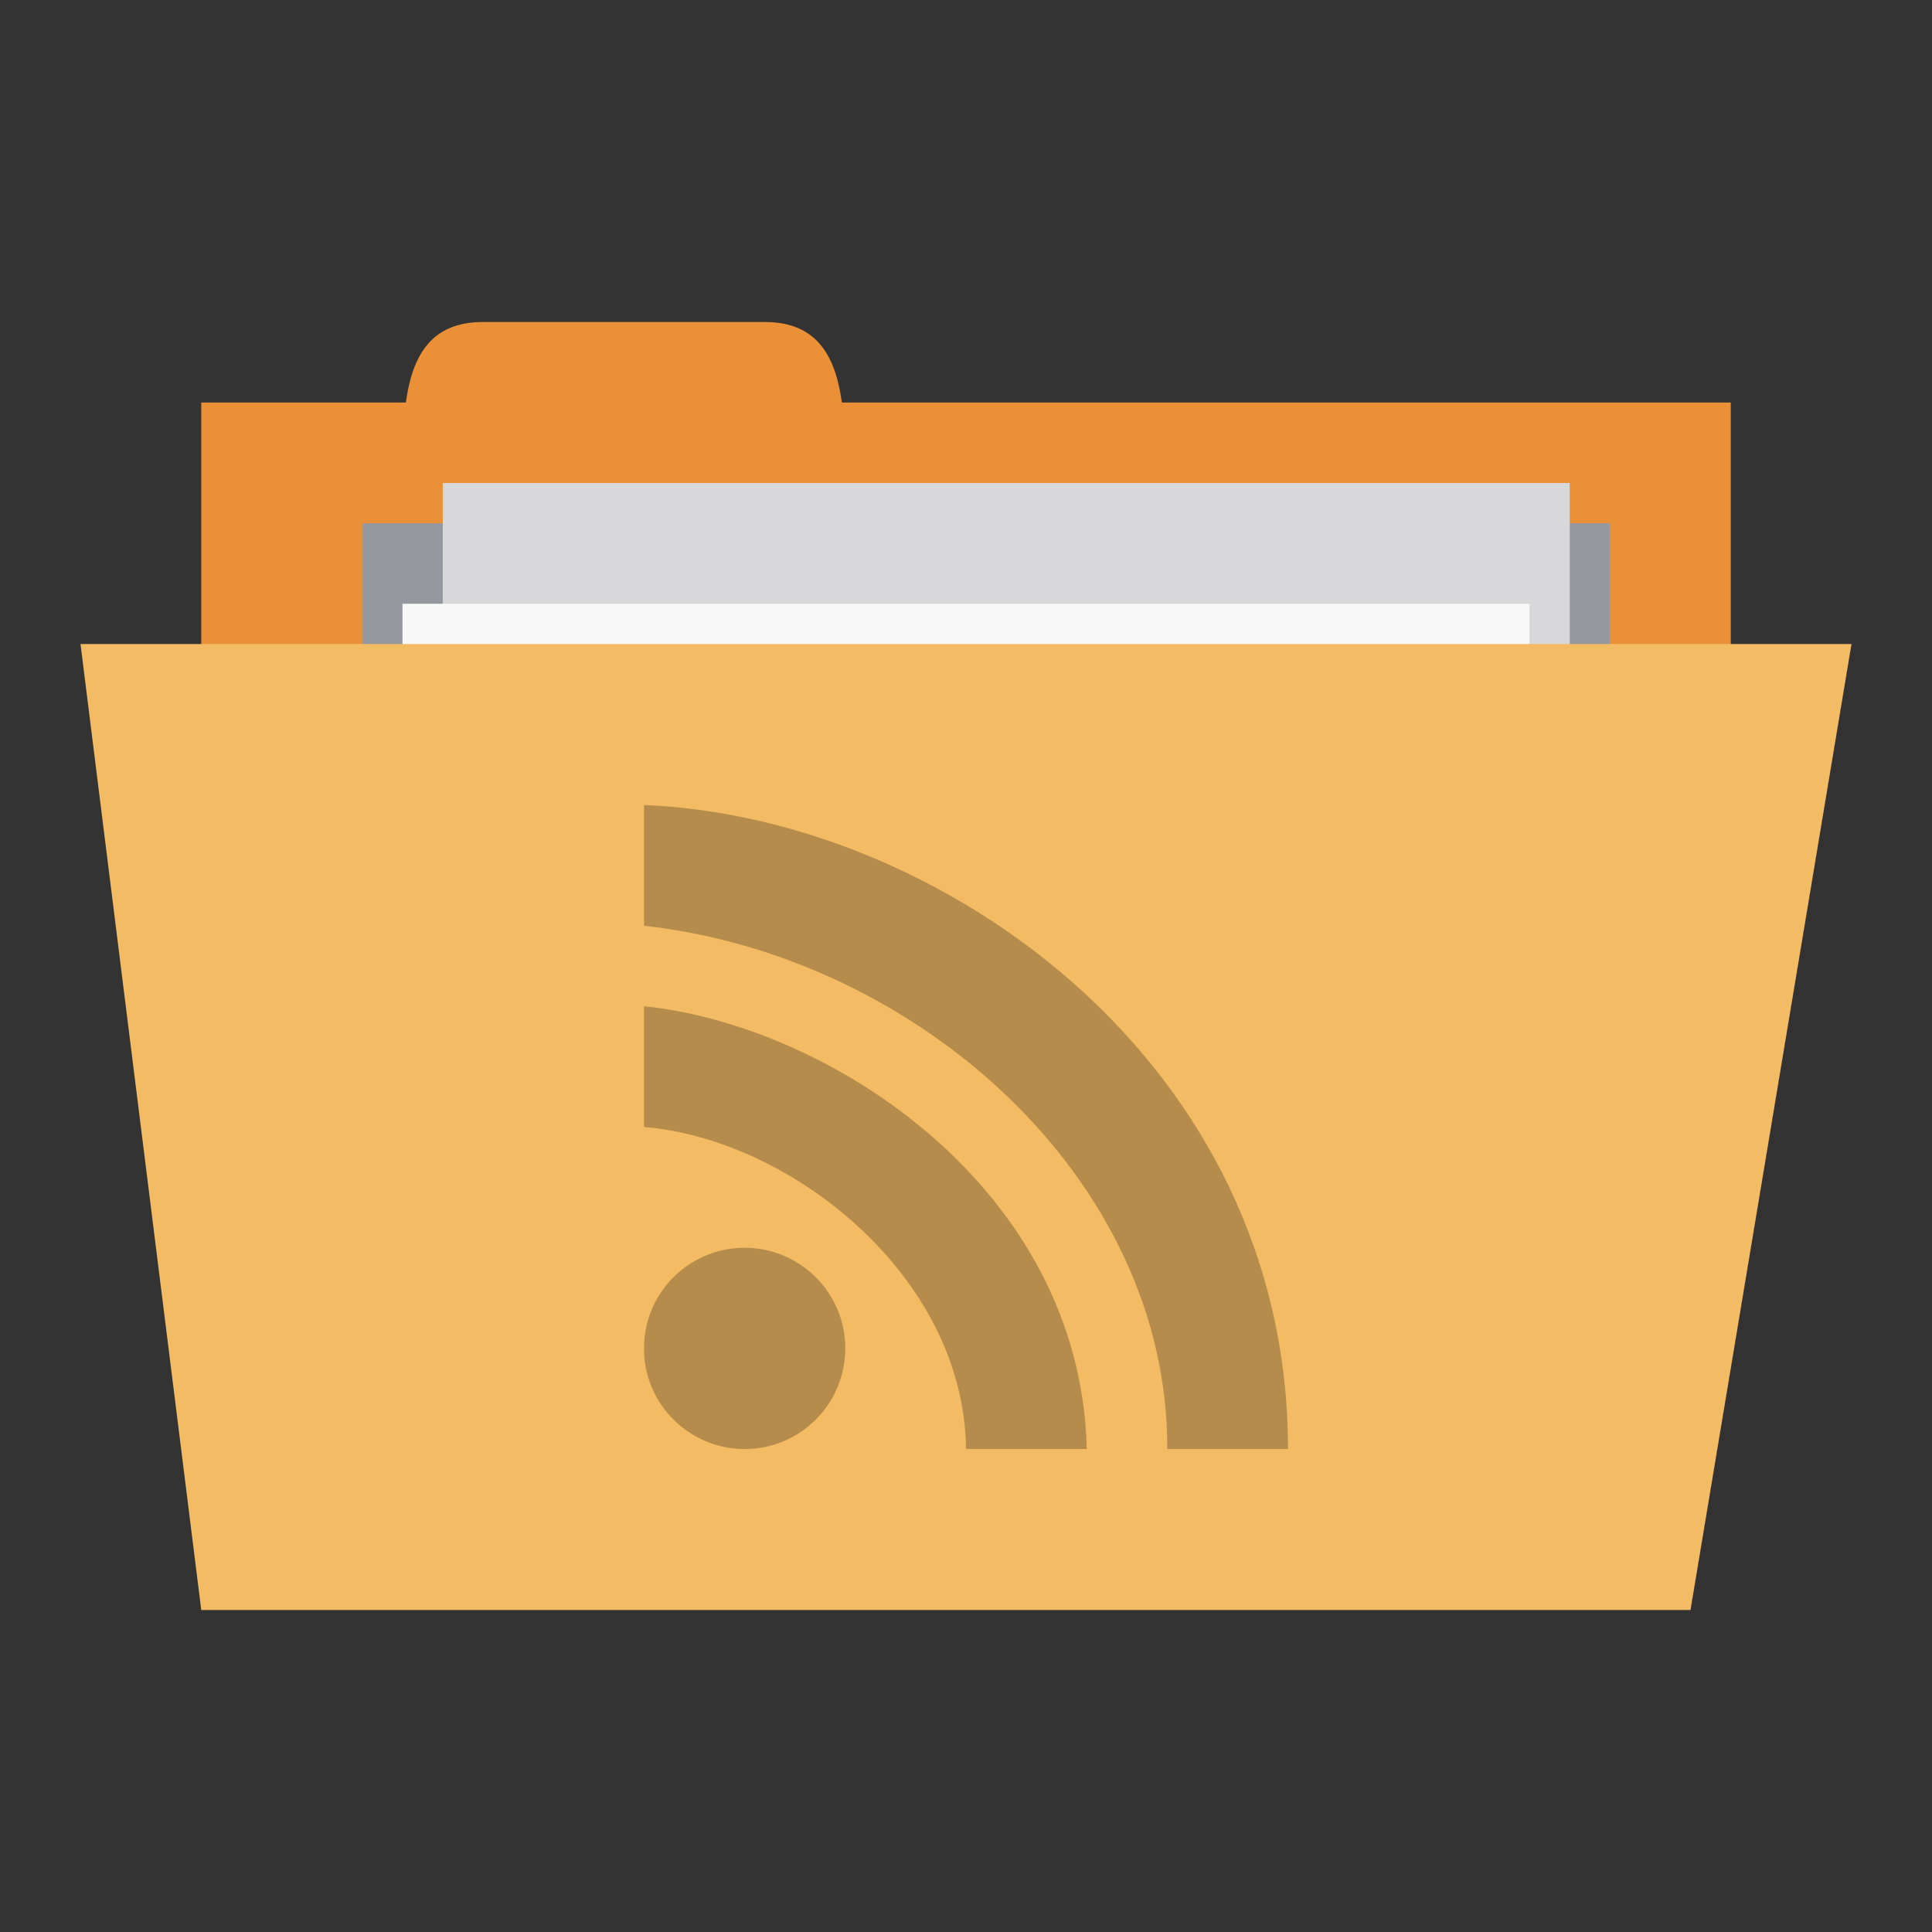 <?xml version="1.0" encoding="UTF-8" standalone="no"?>
<!-- Created with Inkscape (http://www.inkscape.org/) -->

<svg
   xmlns:dc="http://purl.org/dc/elements/1.1/"
   xmlns:cc="http://creativecommons.org/ns#"
   xmlns:rdf="http://www.w3.org/1999/02/22-rdf-syntax-ns#"
   xmlns:svg="http://www.w3.org/2000/svg"
   xmlns="http://www.w3.org/2000/svg"
   xmlns:sodipodi="http://sodipodi.sourceforge.net/DTD/sodipodi-0.dtd"
   xmlns:inkscape="http://www.inkscape.org/namespaces/inkscape"
   width="48"
   height="48"
   id="svg2"
   version="1.1"
   inkscape:version="0.91 r"
   sodipodi:docname="default-folder-rss.svg">
  <rect width="100%" height="100%" fill="#333333" stroke="none"/>
  <defs
     id="defs4" />
  <sodipodi:namedview
     id="base"
     pagecolor="#ffffff"
     bordercolor="#666666"
     borderopacity="1.0"
     inkscape:pageopacity="0.0"
     inkscape:pageshadow="2"
     inkscape:zoom="8.815"
     inkscape:cx="8.5853154"
     inkscape:cy="23.845585"
     inkscape:document-units="px"
     inkscape:current-layer="layer1"
     showgrid="true"
     inkscape:window-width="1280"
     inkscape:window-height="998"
     inkscape:window-x="0"
     inkscape:window-y="0"
     inkscape:window-maximized="1">
    <inkscape:grid
       type="xygrid"
       id="grid2990"
       empspacing="5"
       visible="true"
       enabled="true"
       snapvisiblegridlinesonly="true" />
  </sodipodi:namedview>
  <g
     inkscape:label="Body"
     inkscape:groupmode="layer"
     id="layer1"
     transform="translate(0,-1004.362)">
    <rect
       style="fill:#ea9036;fill-opacity:1;stroke:none"
       id="rect3757"
       width="38"
       height="15"
       x="5"
       y="1014.362" />
    <path
       style="fill:#ea9036;fill-opacity:1;stroke:none"
       d="m 10,1016.362 c 0,-2 0,-4 2,-4 l 7,0 c 2,0 2,2 2,4 z"
       id="path3759"
       inkscape:connector-curvature="0"
       sodipodi:nodetypes="ccccc" />
    <path
       style="fill:#95989f;fill-opacity:1;stroke:none"
       d="m 9,1017.362 31,0 0,7 -31,0 z"
       id="path3765"
       inkscape:connector-curvature="0" />
    <rect
       y="1016.362"
       x="11"
       height="20"
       width="28"
       id="rect3763"
       style="fill:#d8d8da;fill-opacity:1;stroke:none" />
    <rect
       style="fill:#f9f9f9;fill-opacity:1;stroke:none"
       id="rect3761"
       width="28"
       height="20"
       x="10"
       y="1019.362" />
    <path
       style="fill:#f2bb64;fill-opacity:1;stroke:none"
       d="m 2,1020.362 44,0 -4,24 -37,0 z"
       id="path2987"
       inkscape:connector-curvature="0"
       sodipodi:nodetypes="ccccc" />
    <path
       id="path3392"
       d="m 20.999,1037.934 c -0.039,1.38 -1.19,2.467 -2.571,2.428 -1.381,-0.042 -2.468,-1.191 -2.427,-2.571 0.039,-1.38 1.19,-2.467 2.571,-2.427 1.381,0.042 2.468,1.191 2.427,2.57 m 0,0"
       inkscape:connector-curvature="0"
       style="opacity:1.0;fill:#b58c4b;fill-opacity:1;fill-rule:nonzero;stroke:none" />
    <path
       id="path3394"
       d="m 27,1040.362 c -0.159,-6.522 -6.447,-10.537 -11,-11 l 0,3 c 3.666,0.301 7.959,3.723 8,8"
       inkscape:connector-curvature="0"
       style="opacity:1.0;fill:#b58c4b;fill-opacity:1;fill-rule:nonzero;stroke:none"
       sodipodi:nodetypes="cccc" />
    <path
       id="path3396"
       d="m 32,1040.362 c 0,-9.604 -8.625,-15.696 -16,-16 l 0,3 c 6.764,0.747 13.027,6.277 13,13"
       inkscape:connector-curvature="0"
       style="opacity:1.0;fill:#b58c4b;fill-opacity:1;fill-rule:nonzero;stroke:none"
       sodipodi:nodetypes="cccc" />
  </g>
</svg>
